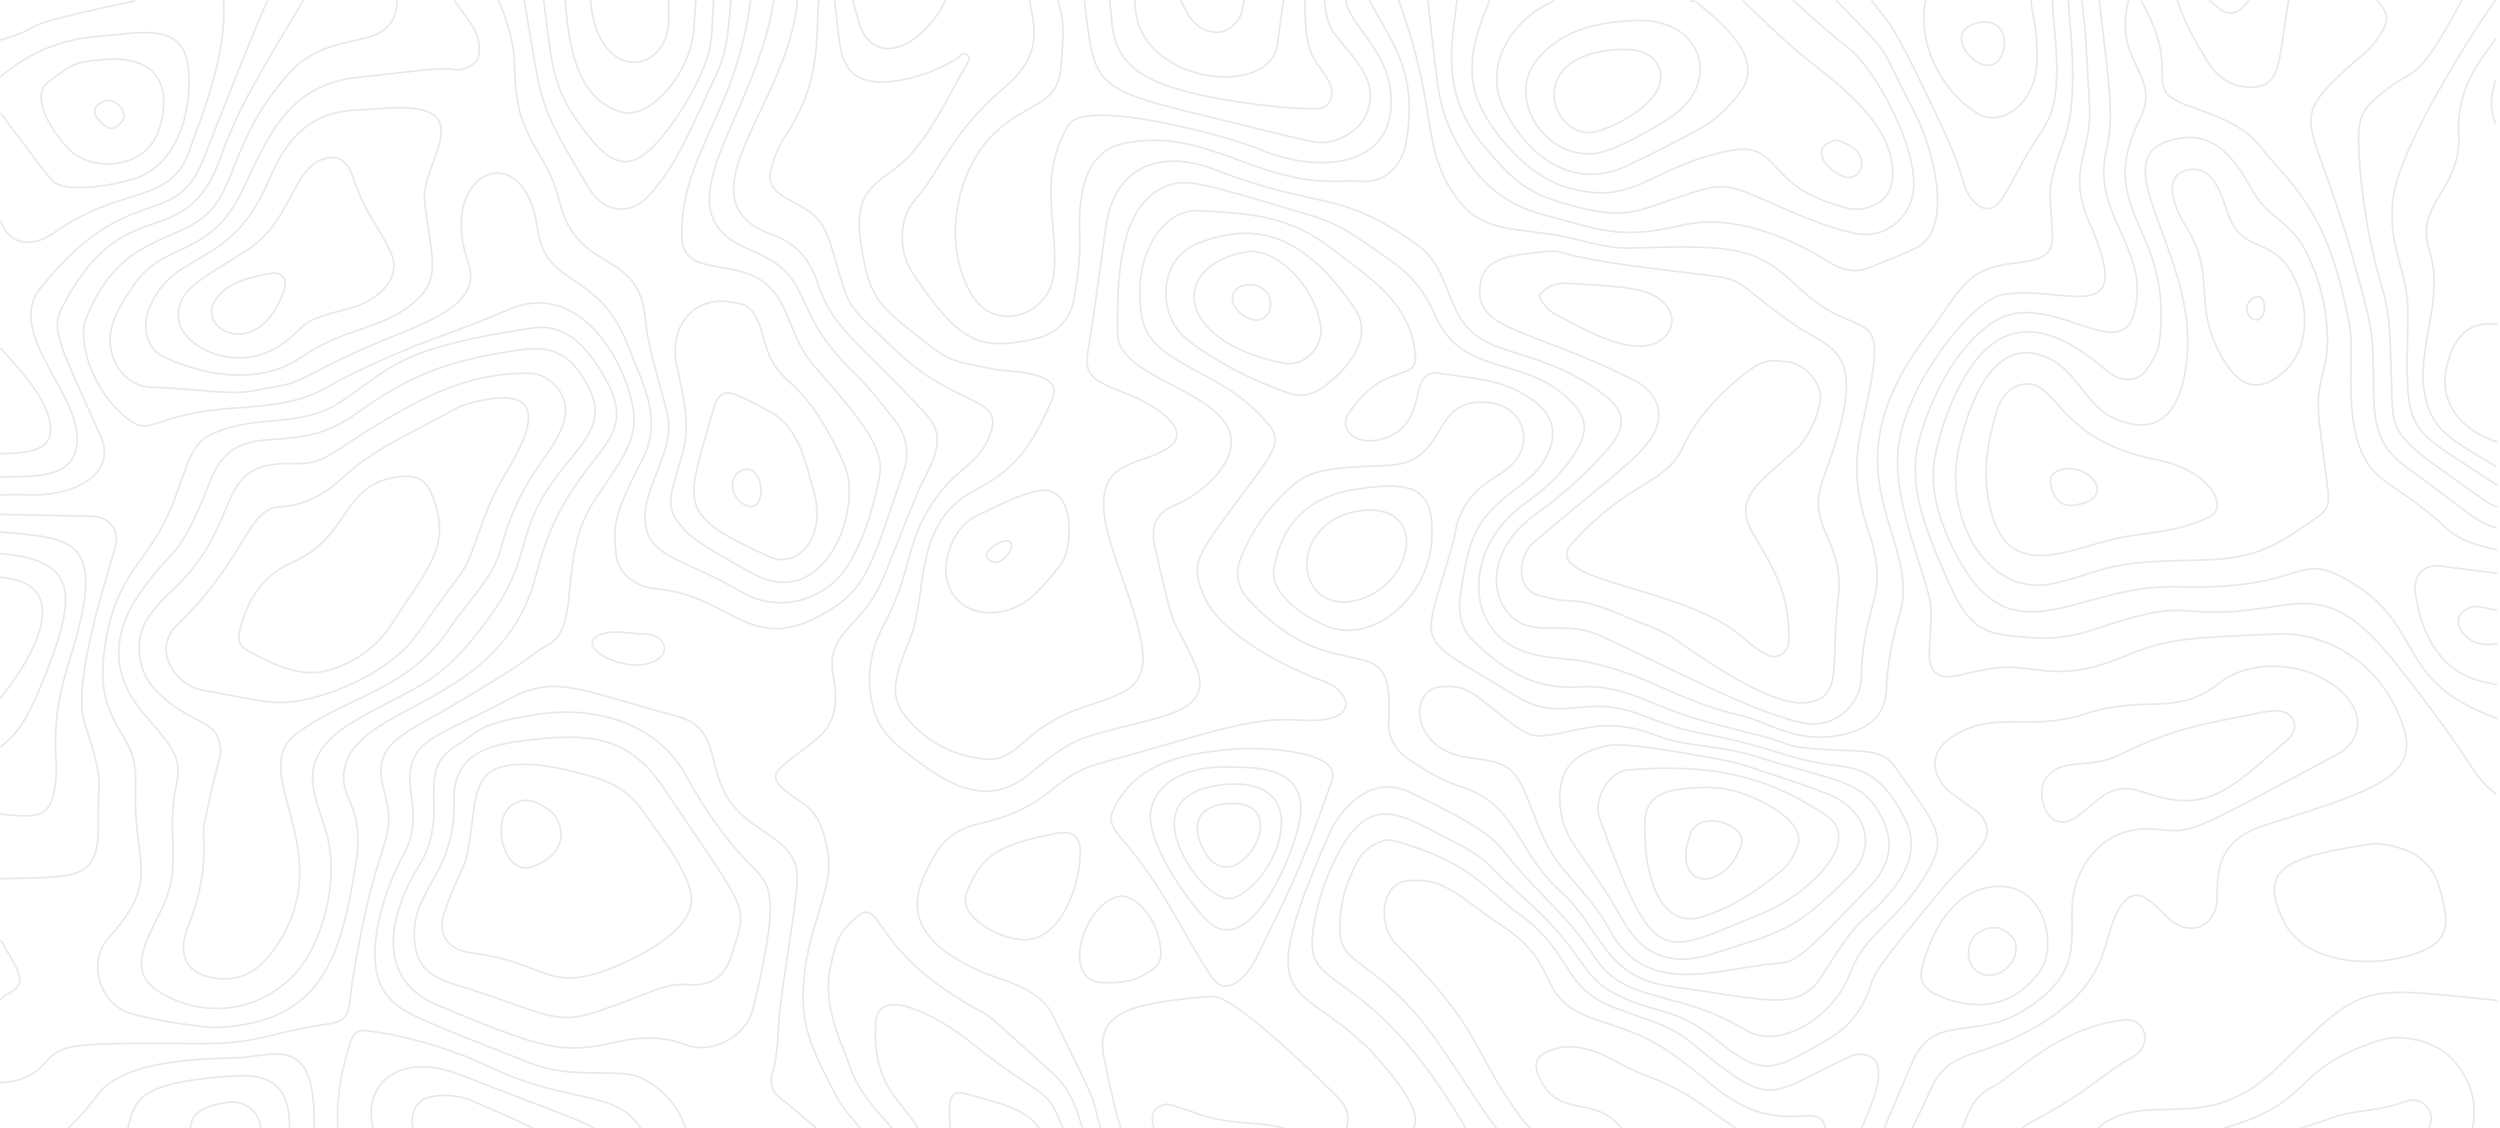 <svg width="1440" height="650" viewBox="0 0 1440 650" fill="none" xmlns="http://www.w3.org/2000/svg">
<g clip-path="url(#clip0_1367_68254)">
<path d="M480.64 6.10352e-05C483.73 25.337 483.505 30.634 488.055 38.321C498.166 55.441 534.116 44.599 550.967 33.88C553.214 32.46 554.484 28.943 557.708 32.178C558.775 33.249 557.775 35.458 557.079 36.687C546.844 53.953 538.767 72.606 525.499 87.912C509.557 106.317 490.515 103.872 495.941 140.479C499.941 167.45 504.468 174.585 522.78 189.056C547.091 208.273 543.654 206.999 572.841 212.725C581.222 214.359 613.655 213.379 605.982 230.228C595.725 252.77 588.411 268.493 562.089 282.074C525.139 301.065 534.498 341.933 524.555 366.876C515.455 389.699 511.535 400.113 521.859 412.984C533.633 427.648 549.552 435.639 568.347 437.307C577.739 438.129 584.412 432.257 590.816 426.577C612.161 407.484 626.867 408.206 645.359 399.459C666.895 389.259 658.84 368.341 642.19 320.496C620.609 258.642 658.345 271.558 675.096 256.095C685.634 246.38 663.862 232.686 650.47 227.411C628.26 218.71 624.317 216.275 626.777 201.488C632.147 169.186 636.394 131.417 638.303 123.72C645.887 92.826 672.894 87.146 699.924 97.729C760.365 121.398 769.667 108.042 815.728 140.558C830.939 151.31 832.153 166.627 839.972 181.133C854.576 208.183 885.347 197.622 924.758 228.042C937.115 237.555 935.632 247.202 927.589 256.771C915.099 271.562 900.78 284.694 884.977 295.847C861.261 312.64 857.183 336.174 866.766 350.522C879.64 369.84 899.862 356.157 920.803 365.726C960.539 383.759 1010.79 411.282 1039.97 416.659C1055.69 419.544 1071.6 407.045 1072.04 390.533C1073.16 346.442 1087.87 344.413 1077.75 310.939C1072.07 292.195 1065.64 275.932 1072.35 246.008C1090.24 166.436 1074.6 202.547 1035.63 165.23C1011.28 141.877 998.343 141.065 938.8 142.869C923.072 143.342 908.535 137.042 893.268 134.889C868.945 131.508 852.509 131.992 839.871 115.142C817.503 85.32 829.681 66.565 805.572 6.10352e-05" stroke="#E9E9E9" stroke-linecap="round" stroke-linejoin="round"/>
<path d="M471.652 0C469.63 22.282 473.506 46.763 452.161 78.569C448.15 84.531 445.622 91.789 443.769 98.856C442.207 104.796 445.633 109.665 450.857 112.9C465.552 122.006 472.888 121.398 479.494 143.951C489.987 179.758 485.617 172.511 514.938 200.936C549.383 234.331 576.873 228.234 571.11 247.777C564.875 269.068 550.012 267.445 534.037 294.619C522.196 314.726 524.431 331.17 508.737 360.643C500.798 375.094 498.752 392.07 503.03 408.003C505.85 419.195 513.332 426.645 521.758 433.272C546.159 452.432 568.796 466.171 593.658 445.264C618.238 424.605 622.597 425.112 649.268 418.113C673.006 411.891 699.497 408.149 688.588 383.173C674.073 350.06 678.208 372.612 665.108 314.286C662.378 302.114 667.052 294.923 676.343 291.17C689.891 285.681 707.158 271.277 709.012 257.357C713.214 225.799 643.909 219.679 643.752 192.449C643.583 163.889 643.426 119.628 670.714 107.693C683.51 102.057 692.172 105.382 757.309 124.779C773.891 129.716 787.17 140.637 801.123 150.195C812.235 157.733 820.945 168.326 826.209 180.705C841.263 216.354 874.966 205.23 900.727 227.366C914.489 239.189 916.062 247.202 906.265 262.407C898.974 273.677 889.032 282.333 878.179 290.122C850.97 309.688 847.554 339.285 855.576 355.582C868.507 381.854 897.795 377.752 913.523 381.111C953.023 389.552 960.628 401.984 1004.59 412.669C1020.32 416.501 1037.17 430.206 1065.36 422.148C1078.27 418.451 1086.16 410.415 1086.6 396.709C1087.07 381.753 1090.18 367.495 1094.37 353.193C1107.24 309.237 1048.89 273.869 1109.72 193.52C1129.17 167.845 1131.42 155.097 1158.66 151.761C1171.35 150.206 1182.57 149.169 1182.25 136.557C1181.53 110.431 1177.25 112.776 1188.85 80.62C1197.11 57.752 1193.18 25.066 1191.29 -0.011" stroke="#E9E9E9" stroke-linecap="round" stroke-linejoin="round"/>
<path d="M1190.09 811.497C1185.96 782.08 1175.64 786.972 1154.7 777.008C1144.59 772.207 1140.95 760.102 1122.53 747.896C1108.71 738.733 1100.52 729.739 1083.93 698.023C1071.65 674.534 1082.09 658.214 1101.27 612.297C1113.44 583.162 1137.57 599.245 1164.87 582.508C1196.78 562.954 1193.36 546.385 1193.44 524.824C1193.53 498.518 1212.35 474.895 1241.23 477.577C1263.95 479.685 1257.82 481.68 1346.33 434.455C1360.08 427.129 1364.74 408.848 1342.96 393.88C1322.18 379.657 1293.69 381.235 1278.42 393.373C1253.26 413.356 1236.72 399.741 1201.26 411.147C1167.11 422.125 1147.94 407.935 1123.15 425.394C1109.24 435.199 1114.05 449.423 1124.27 457.031C1136.4 466.047 1140.36 468.087 1142.24 471.187C1150.56 485.196 1135.75 491.283 1118.21 512.415C1077.12 562.007 1079.79 561.049 1077.15 568.769C1072.73 581.764 1064.79 591.807 1052.93 598.671C1020.88 617.155 1015.58 620.964 988.299 598.671C967.111 581.325 955.068 583.545 936.621 575.475C906.659 562.379 918.556 552.584 874.775 514.613C859.205 501.088 858.295 495.453 839.331 485.861C809.257 470.691 791.607 455.768 772.633 488.251C764.184 503.013 758.642 519.268 756.309 536.129C750.636 574.641 788.349 550.781 846.622 654.044C867.821 691.576 900.435 677.082 906.659 711.627C910.692 733.999 908.692 734.574 905.636 766.335C905.12 771.689 914.736 778.135 922.488 779.488C942.654 783.027 953.719 771.598 977.604 783.861C1014.28 802.604 1025.08 797.938 1036.64 810.911" stroke="#E9E9E9" stroke-linecap="round" stroke-linejoin="round"/>
<path d="M261.963 0.564C271.512 14.506 277.388 19.059 275.703 32.122C275.13 36.63 267.592 41.477 260.312 39.91C253.728 38.501 227.856 42.367 206.308 44.565C164.561 48.837 153.428 81.15 139.452 110.059C119.983 150.33 93.672 137.414 75.416 166.549C69.395 176.163 62.62 185.777 63.53 198.107C64.35 209.287 72.439 222.97 88.246 223.151C103.806 223.331 119.343 225.856 134.914 226.07C143.508 226.194 152.158 223.815 160.753 222.362C175.29 219.961 180.154 212.996 219.801 196.439C245.123 185.878 278.309 175.43 269.726 151.277C250.965 98.518 302.182 77.047 309.552 131.508C314.293 166.627 344.907 154.624 362.017 199.764C370.622 222.463 382.003 241.466 369.971 264.717C352.67 298.079 353.209 303.399 354.961 319.944C356.085 330.46 366.353 338.214 377.745 339.161C423.233 342.937 432.602 381.246 480.55 349.767C500.323 336.794 503.727 319.978 520.511 271.435C524.196 260.772 522.14 250.82 515.388 242.131C508.277 232.99 501.143 223.692 492.841 215.689C451.914 176.241 471.788 160.136 431.748 143.782C376.97 121.409 435.119 69.394 445.769 -0.034" stroke="#E9E9E9" stroke-linecap="round" stroke-linejoin="round"/>
<path d="M1199.08 6.10352e-05C1202.13 28.357 1200.2 4.148 1203.57 60.941C1205.19 88.104 1190.09 97.752 1203.46 128.149C1231.69 192.111 1188.32 163.088 1152.9 169.851C1135.93 173.063 1096.07 222.756 1093.18 260.152C1090.94 289.265 1106.98 324.971 1111.61 345.438C1113.72 354.782 1110.48 373.12 1111.46 379.781C1114.37 399.967 1135.74 382.846 1159.65 384.379C1177.5 385.506 1191.46 391.716 1224.2 377.853C1248.82 367.417 1261.63 367.36 1312.56 365.185C1336.51 364.159 1370.98 378.766 1384.2 418.282C1393.92 447.191 1367.81 455.408 1304.71 475.255C1268.57 486.628 1280.21 514.354 1275.81 524.745C1271.17 535.689 1260.08 537.527 1250.78 530.381C1241.91 523.618 1230.99 504.706 1220.01 524.362C1210.65 541.088 1215.94 563.81 1178.22 588.02C1141.52 611.609 1123.59 602.221 1112.4 626.938C1095.95 663.297 1085.89 672.201 1099.62 697.425C1127.17 748.031 1141.11 714.185 1156.83 739.826C1165.81 754.478 1159.07 759.527 1192.78 765.749C1196.88 766.504 1201.49 771.7 1201.34 776.456C1200.94 788.11 1201.21 799.775 1201.21 811.395" stroke="#E9E9E9" stroke-linecap="round" stroke-linejoin="round"/>
<path d="M228.799 6.10352e-05C227.373 32.978 191.636 13.841 166.392 42.322C130.701 82.604 137.183 112.201 114.018 127.383C94.088 140.513 66.474 139.78 49.184 184.638C45.173 195.052 51.802 224.086 73.125 240.913C87.729 252.387 86.404 238.208 135.464 235.03C179.705 232.167 180.615 226.216 202.399 215.622C246.089 194.365 254.481 194.872 293.397 178.146C329.426 162.649 355.883 199.155 363.69 230.251C369.128 251.947 359.601 262.294 342.345 288.363C320.562 321.285 335.515 360.97 315.506 371.587C302.856 378.293 314.091 375.261 256.908 408.577C231.203 423.556 214.127 429.034 220.902 454.292C229.889 487.687 217.396 474.681 202.927 565.456C200.68 579.95 203.174 587.997 188.861 589.868C158.068 593.971 148.912 601.274 116.882 601.139C40.646 600.812 36.163 600.406 25.277 612.883C18.537 620.604 9.718 623.185 -0.045 623.59" stroke="#E9E9E9" stroke-linecap="round" stroke-linejoin="round"/>
<path d="M450.285 811.497C458.351 730.719 480.618 743.523 492.122 692.477C495.413 677.825 492.122 666.949 480.168 657.887C469.462 649.772 459.677 640.418 449.072 632.156C443.904 628.132 443.454 622.745 444.904 618.011C448.544 605.918 447.937 593.52 449.285 581.268C451.363 562.356 457.913 525.805 459.16 508.448C460.609 488.16 445.398 484.069 430.085 471.728C402.247 449.288 419.885 420.412 389.642 412.455C333.549 397.712 320.652 387.896 292.88 402.841C255.133 423.128 238.09 424.943 236.248 445.264C234.944 459.578 243.123 473.103 232.237 492.669C220.654 513.486 207.959 554.264 222.564 572.86C230.9 583.489 239.416 586.216 303.631 611.688C325.224 620.254 341.705 617.008 360.387 618.563C376.048 619.86 397.461 639.369 396.405 661.956C395.933 672.19 397.337 682.469 393.102 692.466C385.654 710.049 373.037 721.409 354.737 726.143C350.535 727.27 251.066 716.394 250.201 811.497" stroke="#E9E9E9" stroke-linecap="round" stroke-linejoin="round"/>
<path d="M1177.72 811.497C1170.84 789.598 1142.31 801.173 1128.29 777.594C1113.69 753.058 1099.82 764.216 1088.15 735.374C1075.41 703.929 1056.69 687.462 1072.5 649.513C1078.7 634.613 1084.13 621.956 1081.34 612.917C1079.8 607.935 1071.56 605.715 1065.85 608.409C1016.83 631.435 1021.64 639.696 974.75 601.004C960.966 589.631 950.417 588.471 929.229 580.096C898.75 568.048 906.479 548.955 874.809 526.346C856.059 513.046 848.903 497.042 802.134 484.002C797.944 482.875 786.698 486.639 781.542 496.647C774.722 509.868 770.7 523.923 772.015 538.913C773.588 556.777 796 554.14 828.625 601.026C860.98 647.541 866.08 664.751 896.683 674.365C930.026 684.847 924.218 715.256 929.431 743.748C933.15 764.036 947.406 755.312 980.525 772.985C1004.29 785.676 1017.9 786.972 1035 783.951C1056.94 780.085 1057.31 792.968 1063.09 811.497" stroke="#E9E9E9" stroke-linecap="round" stroke-linejoin="round"/>
<path d="M459.283 6.10352e-05C454.79 60.017 388.866 115.233 445.263 135.351C458.744 140.152 466.844 150.003 470.99 163.122C479.584 190.33 497.514 199.189 533.992 239.324C547.417 254.111 534.149 270.217 528.487 283.877C507.445 334.596 508.479 339.724 494.155 355.548C482.55 368.363 477.067 373.717 480.123 390.488C482.853 405.512 481.247 417.064 469.372 426.554C451.622 440.891 441.174 444.824 449.802 453.086C462.71 465.405 470.619 462.102 476.169 487.022C482.179 513.982 463.092 531.7 462.586 574.495C462.362 593.768 470.046 609.615 483.01 633.689C486.864 640.835 499.48 653.65 504.749 660.885C516.938 677.656 495.234 718.096 484.067 735.351C462.238 769.085 461.53 773.593 461.53 811.508" stroke="#E9E9E9" stroke-linecap="round" stroke-linejoin="round"/>
<path d="M287.263 6.10352e-05C301.362 36.393 293.397 35.097 298.733 61.471C302.89 82.04 316.607 92.635 321.988 115.154C332.47 159.02 367.948 142.125 371.756 183.906C373.588 204.046 382.744 228.222 384.833 240.958C387.676 258.236 373.79 277.183 371.88 292.872C368.397 321.59 392.315 320.158 427.142 340.975C448.364 353.655 475.731 346.002 488.482 325.546C497.874 310.488 502.57 293.503 506.277 276.427C510.052 259.082 499.289 245.467 468.765 210.516C449.588 188.549 457.407 162.164 421.581 155.142C407.257 152.336 392.832 152.46 392.675 135.982C392.27 88.183 424.457 64.841 432.298 6.10352e-05" stroke="#E9E9E9" stroke-linecap="round" stroke-linejoin="round"/>
<path d="M1209.2 6.10352e-05C1214.82 50.38 1218.01 65.9 1213.14 86.909C1204.43 124.576 1239.35 143.477 1229.22 180.524C1220.91 210.955 1179.6 165.421 1148.58 185.247C1126.72 199.234 1111.97 229.09 1105.28 253.999C1098.73 278.366 1108.97 303.985 1117.64 324.486C1130 353.632 1135.42 363.855 1158.08 366.256C1179.06 368.51 1189.9 368.194 1209.19 361.623C1253.95 346.374 1255.34 353.227 1278.94 352.607C1324.29 351.39 1339.69 331.429 1379.52 381.561C1429.99 445.05 1420.72 443.551 1437.47 457.143" stroke="#E9E9E9" stroke-linecap="round" stroke-linejoin="round"/>
<path d="M1226.06 6.10352e-05C1216.57 36.81 1245.77 42.04 1232.42 68.932C1205.74 122.728 1252.54 130.55 1243.73 197.476C1243.04 202.784 1239.68 208.002 1236.63 212.68C1231.35 220.784 1221.28 219.69 1214.77 214.506C1201.95 204.362 1164.36 169.423 1135.54 211.046C1125.09 226.137 1119 243.212 1115.02 260.772C1110.96 278.738 1115.79 296.208 1123.37 312.55C1156.93 384.965 1193.81 336.219 1254.17 337.989C1331.58 340.243 1321.06 315.447 1354.16 335.284C1397.41 361.206 1378.82 392.438 1437.97 413.649" stroke="#E9E9E9" stroke-linecap="round" stroke-linejoin="round"/>
<path d="M230.484 810.933C247.853 758.141 250.998 747.817 278.792 732.5C305.889 717.589 335.739 713.993 348.445 710.443C371.296 704.086 383.362 686.121 372.655 657.47C360.713 625.484 331.751 638.085 283.263 615.115C261.898 604.922 239.169 597.898 215.79 594.264C205.038 592.596 203.679 593.734 200.533 604.407C180.435 672.562 215.722 695.442 221.362 703.23C227.912 712.246 226.047 721.996 216.936 729.152C193.579 747.569 168.19 723.303 123.511 741.336C107.052 747.986 89.92 753.013 72.956 758.389C49.88 765.737 25.951 726.617 0.562 709.913" stroke="#E9E9E9" stroke-linecap="round" stroke-linejoin="round"/>
<path d="M820.188 811.497C812.728 804.013 820.862 809.096 772.947 775.43C731.998 746.622 709.147 746.487 674.085 735.858C654.032 729.795 651.335 719.403 630.271 668.73C620.474 645.162 621.396 631.795 605.488 617.391C554.765 571.474 576.526 590.894 549.316 573.334C496.346 539.172 509.322 511.761 488.572 532.759C482.213 539.183 480.404 547.614 478.517 555.909C474.495 573.469 479.775 589.631 486.314 605.568C490.302 615.272 490.65 624.728 510.625 646.075C520.938 657.109 523.477 669.068 519.073 683.483C500.963 742.643 461.935 760.316 470.507 802.525C471.091 805.422 470.597 808.533 470.597 811.542" stroke="#E9E9E9" stroke-linecap="round" stroke-linejoin="round"/>
<path d="M593.074 6.10352e-05C594.613 12.499 602.488 30.037 579.492 49.592C546.811 77.329 543.103 96.568 527.139 115.03C516.837 126.943 517.961 145.698 525.769 157.385C552.215 196.946 563.505 202.469 595.871 195.233C608.589 192.415 616.621 184.3 618.767 171.564C620.688 160.226 622.407 148.583 621.924 137.177C620.901 113.181 624.171 87.236 647.628 82.513C694.374 73.114 722.191 105.596 770.161 104.446C774.652 104.215 779.152 104.215 783.643 104.446C799.371 105.709 807.875 93.604 809.852 82.344C817.076 41.375 801.898 25.168 788.709 6.10352e-05" stroke="#E9E9E9" stroke-linecap="round" stroke-linejoin="round"/>
<path d="M609.375 0.564C610.768 6.706 614.048 10.211 610.936 40.011C608.42 64.244 585.985 58.146 565.976 84.531C551.45 103.691 542.991 139.42 558.775 168.149C572.447 193.035 602.825 181.573 606.611 160.259C611.206 134.404 596.118 103.286 615.689 71.739C625.328 56.196 708.428 78.648 725.145 85.85C754.95 98.732 797.247 98.428 801.011 63.759C804.46 31.468 777.194 15.881 775.172 6.10352e-05" stroke="#E9E9E9" stroke-linecap="round" stroke-linejoin="round"/>
<path d="M792.079 811.497C768.712 771.632 728.223 755.785 683.106 747.558C663.738 744.03 647.246 738.462 639.899 720.598C591.523 602.796 623.047 651.733 559.337 600.53C541.991 586.588 506.075 566.335 504.479 588.606C500.514 643.934 543.676 636.845 530.116 680.553C509.894 745.811 469.271 758.885 478.977 804.734C479.317 806.974 479.516 809.232 479.573 811.497" stroke="#E9E9E9" stroke-linecap="round" stroke-linejoin="round"/>
<path d="M1437.44 716.687C1420.04 702.959 1407.02 696.219 1415.55 672.731C1418.92 663.432 1435.98 638.287 1414.43 612.274C1406.57 602.762 1396.06 599.031 1384.55 597.791C1376.15 596.89 1368.09 599.82 1360.44 602.863C1322.24 618.011 1330.72 632.167 1291.84 646.278C1253.49 660.209 1236.19 654.427 1225.36 668.11C1216.14 679.764 1224.59 704.684 1227.1 719.561C1232.53 751.784 1259.86 730.077 1305.3 753.982C1330.01 767.011 1333.64 771.519 1355.85 768.927C1365.49 767.8 1374.42 769.107 1382.2 773.909C1399.53 784.605 1419.53 787.715 1437.97 795.177" stroke="#E9E9E9" stroke-linecap="round" stroke-linejoin="round"/>
<path d="M822.435 6.10352e-05C827.794 46.357 827.872 57.571 834.793 73.339C854.633 118.219 882.584 121.804 898.829 126.312C923.623 133.277 936.452 137.436 969.055 129.693C996.5 123.122 1029.16 135.554 1052.9 150.612C1060.24 155.278 1068.28 157.78 1077.02 154.094C1086 150.296 1095.24 147.028 1103.98 142.666C1125.32 131.936 1113.93 86.154 1102.86 64.897C1080.04 21.178 1092.16 35.83 1057.92 0.541" stroke="#E9E9E9" stroke-linecap="round" stroke-linejoin="round"/>
<path d="M1437.44 738.135C1413.78 723.292 1388.89 718.795 1386.88 680C1386.36 669.609 1396.71 656.895 1399.68 648.386C1402.99 638.873 1394.16 631.322 1386.2 634.23C1370.25 640.091 1360.36 639.076 1348 642.367C1338.05 645.005 1362.61 638.738 1260.82 669.879C1250.78 672.956 1242.22 678.445 1240.78 689.626C1238.9 704.131 1243.89 719.944 1261.92 725.23C1323.32 743.207 1326.07 763.551 1363.09 750.973C1396.43 739.612 1390.64 776.23 1437.9 770.302" stroke="#E9E9E9" stroke-linecap="round" stroke-linejoin="round"/>
<path d="M777.419 811.497C762.949 777.222 723.965 763.449 687.544 757.814C658.885 753.385 641.37 750.804 630.248 727.383C604.117 672.269 606.274 673.689 604.409 664.199C599.432 639.617 581.3 636.98 555.461 629.823C546.721 627.411 546.474 635.672 547.058 645.016C549.125 681.082 520.814 725.23 497.626 760.203C486.246 777.38 488.021 778.8 488.639 803.032C488.706 805.681 489.684 808.296 490.245 810.922" stroke="#E9E9E9" stroke-linecap="round" stroke-linejoin="round"/>
<path d="M839.297 0C835.86 27.625 829.804 54.765 855.599 85.219C874.787 107.85 882.797 113.046 912.388 120.158C937.227 126.132 945.238 120.868 967.437 113.396C992.355 105.055 993.163 104.807 1022.49 117.904C1037.09 124.441 1051.81 130.617 1067.42 134.258C1085.58 138.473 1102.1 125.241 1102.34 106.577C1102.64 83.382 1084.23 48.431 1070.09 32.798C1063.29 25.292 1066.91 31.254 1032.57 -0.079" stroke="#E9E9E9" stroke-linecap="round" stroke-linejoin="round"/>
<path d="M857.857 0.564C853.363 12.263 841.623 36.191 852.105 59.87C859.553 76.641 879.842 101.37 902.244 107.862C941.957 119.358 947.866 97.222 995.051 87.044C1024.88 80.62 1016.4 104.345 1054.04 116.844C1060.63 119.031 1067.52 121.747 1074.26 120C1087.9 116.439 1091.99 107.456 1089.5 92.544C1085.24 67.512 1057.06 47.044 1040.18 33.621C1027.42 23.477 1016 11.665 1004.02 0.564" stroke="#E9E9E9" stroke-linecap="round" stroke-linejoin="round"/>
<path d="M1438 576.174C1358.1 568.284 1362.54 564.993 1311.53 615.126C1264.86 661.009 1227.88 617.56 1198.07 661.494C1185.71 679.674 1213.99 703.782 1207.14 736.49C1205.9 742.441 1206.56 748.888 1207.03 755.053C1207.35 759.133 1211.81 763.066 1216.46 763.607C1259.28 768.645 1253.26 769.434 1260.27 810.945" stroke="#E9E9E9" stroke-linecap="round" stroke-linejoin="round"/>
<path d="M1233.38 0.564C1258.67 45.038 1230.71 50.257 1262.04 61.539C1276.64 66.779 1291.71 71.75 1301.79 84.227C1321.83 109.022 1341.11 121.105 1353.47 187.918C1355.94 201.127 1350.7 235.109 1359.09 257.357C1367.48 279.606 1379.31 276.709 1409.44 304.537C1417.23 311.716 1427.66 314.399 1437.95 316.551" stroke="#E9E9E9" stroke-linecap="round" stroke-linejoin="round"/>
<path d="M174.829 6.10352e-05C151.428 39.56 137.273 61.505 127.454 89.671C106.727 149.146 71.473 106.408 35.456 177.786C29.311 189.969 33.973 197.645 57.924 251.113C67.878 273.339 41.96 286.053 16.852 285.027C11.234 284.802 5.617 285.027 0 285.027" stroke="#E9E9E9" stroke-linecap="round" stroke-linejoin="round"/>
<path d="M154.035 0.564C149.743 8.318 117.557 90.73 117.512 90.865C100.66 134.483 74.562 101.787 23.221 166.053C1.573 193.103 51.993 231.423 43.612 259.521C38.612 276.303 18.615 273.982 0 274.827" stroke="#E9E9E9" stroke-linecap="round" stroke-linejoin="round"/>
<path d="M1369.47 0.564C1377.22 9.366 1376.11 13.209 1367.64 24.717C1364.27 29.338 1359.17 32.73 1354.85 36.675C1316.53 71.727 1330.87 63.725 1353.73 143.353C1365.22 183.455 1366.2 190.691 1366.64 199.775C1368.31 235.086 1362.98 252.748 1386.93 269.789C1419.93 293.289 1424.62 300.22 1438.11 304.165" stroke="#E9E9E9" stroke-linecap="round" stroke-linejoin="round"/>
<path d="M1417.78 0.564C1388.43 55.227 1393.06 33.812 1366.1 58.732C1356.38 67.749 1358.75 79.651 1358.88 90.854C1358.88 90.978 1360.91 127.732 1371.04 161.984C1377.55 183.996 1376.33 188.752 1377.87 232.505C1378.64 253.987 1388.56 257.662 1433.56 289.986C1434.98 290.754 1436.49 291.337 1438.06 291.722" stroke="#E9E9E9" stroke-linecap="round" stroke-linejoin="round"/>
<path d="M1.17151e-05 506.194C42.859 504.605 57.295 508.707 56.633 474.038C56.161 448.375 60.497 451.497 48.881 417.042C40.331 391.637 65.171 322.886 66.856 312.629C68.193 304.559 62.194 297.662 53.374 297.425C35.568 296.952 17.773 296.647 -0.034 296.298" stroke="#E9E9E9" stroke-linecap="round" stroke-linejoin="round"/>
<path d="M1437.44 6.10352e-05C1422.35 20.896 1381.83 85.872 1378.46 113.993C1374.85 143.218 1387.44 155.368 1386.96 181.708C1385.63 253.548 1384.1 243.235 1438.06 279.335" stroke="#E9E9E9" stroke-linecap="round" stroke-linejoin="round"/>
<path d="M0.562 65.461C24.715 97.605 26.513 100.197 30.49 104.266C37.837 111.795 67.002 106.374 77.674 102.857C102.39 94.663 111.153 63.612 108.344 38.4C105.401 12.296 80.415 19.16 57.295 20.862C36.379 22.188 16.462 30.314 0.562 44.012" stroke="#E9E9E9" stroke-linecap="round" stroke-linejoin="round"/>
<path d="M894.953 0.564C871.36 10.707 853.599 37.757 866.283 62.643C881.112 91.778 906.906 109.191 936.486 95.79C950.832 89.287 964.797 81.894 978.671 74.376C988.423 69.112 996.343 61.403 1002.83 52.42C1015.87 34.387 994.411 14.945 976.986 1.161C976.2 0.541 974.739 0.733 973.616 0.541" stroke="#E9E9E9" stroke-linecap="round" stroke-linejoin="round"/>
<path d="M624.552 6.10352e-05C631.372 56.917 628.507 50.234 727.987 75.007C737.862 77.464 747.771 79.966 757.781 81.77C769.015 83.742 783.62 75.582 787.428 64.864C793.978 46.718 782.305 36.923 769.004 19.78C764.51 13.976 763.589 7.033 762.825 0.034" stroke="#E9E9E9" stroke-linecap="round" stroke-linejoin="round"/>
<path d="M301.879 6.10352e-05C312.641 60.49 307.754 56.523 339.581 108.887C347.974 122.694 363.297 124.587 374.24 112.167C390.451 93.773 396.427 77.228 412.616 42.885C419.244 28.865 419.57 15.7 421.053 0.056" stroke="#E9E9E9" stroke-linecap="round" stroke-linejoin="round"/>
<path d="M1437.44 22.542C1428.78 34.613 1414.97 49.952 1416.22 77.273C1417.74 110.364 1390.38 116.405 1399.48 144.897C1408.58 173.39 1390.24 202.378 1397.45 230.781C1402.24 249.648 1415.92 255.374 1437.44 268.572" stroke="#E9E9E9" stroke-linecap="round" stroke-linejoin="round"/>
<path d="M1078.22 0.564C1088.79 14.72 1088.06 9.152 1110.8 56.467C1130.83 98.169 1128.29 97.988 1132.3 108.887C1134.04 113.621 1144 128.566 1153.46 113.914C1159.27 104.897 1163.73 94.968 1169.43 85.838C1174.13 78.309 1179.7 71.31 1182.19 62.621C1187.9 42.761 1182.19 11.124 1182.19 6.10352e-05" stroke="#E9E9E9" stroke-linecap="round" stroke-linejoin="round"/>
<path d="M0 468.955C20.065 470.702 29.086 472.674 31.861 452.049C34.343 433.644 26.794 422.305 40.365 379.228C62.34 309.406 42.365 310.127 0 306.43" stroke="#E9E9E9" stroke-linecap="round" stroke-linejoin="round"/>
<path d="M639.168 6.10352e-05C641.224 16.467 638.865 33.576 663.334 45.726C687.802 57.876 746.85 63.567 759.444 62.497C766.375 61.922 769.218 54.415 765.623 47.416C758.174 32.9 751.58 36.123 751.58 6.10352e-05" stroke="#E9E9E9" stroke-linecap="round" stroke-linejoin="round"/>
<path d="M128.735 6.10352e-05C130.903 29.924 118.028 61.989 109.086 86.909C97.773 118.467 71.158 105.844 30.849 134.246C19.828 142.001 5.83 142.316 0.517 127.574" stroke="#E9E9E9" stroke-linecap="round" stroke-linejoin="round"/>
<path d="M313.124 6.10352e-05C318.033 36.382 317.393 48.904 333.964 71.637C346.692 89.107 357.893 101.268 374.318 86.289C386.732 74.928 406.156 44.666 409.144 25.968C410.481 17.436 410.425 8.69 410.987 0.045" stroke="#E9E9E9" stroke-linecap="round" stroke-linejoin="round"/>
<path d="M1109.14 6.10352e-05C1103.9 25.923 1119.04 53.142 1139.03 65.303C1153.31 74.004 1172.79 58.89 1173.26 35.548C1173.72 13.007 1169.89 6.898 1169.89 6.10352e-05" stroke="#E9E9E9" stroke-linecap="round" stroke-linejoin="round"/>
<path d="M325.493 6.10352e-05C327.504 24.559 331.313 56.985 358.174 64.615C373.902 69.124 398.483 42.389 399.741 15.238C399.966 10.155 400.471 5.094 400.865 6.10352e-05" stroke="#E9E9E9" stroke-linecap="round" stroke-linejoin="round"/>
<path d="M0.562 430.015C4.134 426.633 11.908 423.252 22.884 396.653C44.735 343.759 46.634 322.739 0 318.839" stroke="#E9E9E9" stroke-linecap="round" stroke-linejoin="round"/>
<path d="M653.841 6.10352e-05C652.11 48.284 732.335 58.056 735.964 24.796C736.874 16.5 738.211 8.239 739.334 6.10352e-05" stroke="#E9E9E9" stroke-linecap="round" stroke-linejoin="round"/>
<path d="M1438 330.133C1427.51 328.814 1416.99 327.631 1406.54 326.143C1396.1 324.655 1389.76 331.147 1391.32 341.99C1395.05 367.912 1407.58 388.978 1433.52 393.351C1435.05 393.61 1436.53 394.083 1438.01 394.478" stroke="#E9E9E9" stroke-linecap="round" stroke-linejoin="round"/>
<path d="M1254.17 6.10352e-05C1257.99 12.838 1264.71 24.266 1271.66 35.514C1277.38 44.768 1285.53 50.414 1296.9 50.234C1314.14 49.941 1312.32 35.762 1318.24 6.10352e-05" stroke="#E9E9E9" stroke-linecap="round" stroke-linejoin="round"/>
<path d="M1438 186.791C1419.36 184.345 1412.16 198.242 1409.22 211.587C1404.6 232.156 1417.64 247.653 1438 254.494" stroke="#E9E9E9" stroke-linecap="round" stroke-linejoin="round"/>
<path d="M340.109 6.10352e-05C343.996 50.279 387.833 42.671 385.114 7.89C384.901 5.275 385.114 2.626 385.114 6.10352e-05" stroke="#E9E9E9" stroke-linecap="round" stroke-linejoin="round"/>
<path d="M0 402.367C21.064 376.523 39.185 339.848 6.741 333.525C4.494 333.086 2.247 332.759 0 332.398" stroke="#E9E9E9" stroke-linecap="round" stroke-linejoin="round"/>
<path d="M0.562 200.902C5.909 207.011 23.109 224.063 27.794 239.369C33.759 258.89 19.155 261.28 0 261.28" stroke="#E9E9E9" stroke-linecap="round" stroke-linejoin="round"/>
<path d="M77.573 0.564C-2.865 17.56 32.288 13.874 0.056 23.105" stroke="#E9E9E9" stroke-linecap="round" stroke-linejoin="round"/>
<path d="M491.324 0.564C492.672 5.421 495.537 17.323 498.199 20.783C511.995 38.704 535.553 19.656 544.732 6.10352e-05" stroke="#E9E9E9" stroke-linecap="round" stroke-linejoin="round"/>
<path d="M1438 351.57C1427.82 349.383 1424.63 347.636 1418.9 352.145C1410.84 358.479 1420.8 374.303 1438 370.764" stroke="#E9E9E9" stroke-linecap="round" stroke-linejoin="round"/>
<path d="M680.208 0.564C682.454 4.306 686.847 18.721 701.553 18.597C708.058 18.529 714.922 11.665 715.63 5.072C715.911 3.362 716.286 1.669 716.753 6.10352e-05" stroke="#E9E9E9" stroke-linecap="round" stroke-linejoin="round"/>
<path d="M0.562 541.753C11.335 560.688 17.29 566.808 2.808 573.401C1.91 573.807 1.292 574.855 0.562 575.655" stroke="#E9E9E9" stroke-linecap="round" stroke-linejoin="round"/>
<path d="M1437.44 46.278C1434.67 54.551 1434 62.823 1437.44 71.074" stroke="#E9E9E9" stroke-linecap="round" stroke-linejoin="round"/>
<path d="M1272.73 0.564C1274.32 1.562 1275.82 2.693 1277.22 3.945C1281.34 8.408 1288.58 9.017 1292.42 3.381C1293.27 2.365 1294.21 1.423 1295.21 0.564" stroke="#E9E9E9" stroke-linecap="round" stroke-linejoin="round"/>
<path d="M283.331 229.676C275.624 230.724 267.535 232.404 260.985 236.146C239.348 248.543 215.857 257.819 197.219 275.278C187.108 284.734 175.357 291.136 160.797 292.004C142.373 293.131 141.193 322.66 102.379 359.561C86.774 374.404 101.525 394.681 115.792 397.295C130.577 400.012 148.249 403.923 157.955 404.554C180.21 405.996 216.576 391.085 234.349 372.443C240.415 366.154 249.313 351.649 263.176 333.615C274.714 318.58 273.748 305.337 287.375 279.437C293.217 268.245 324.909 224.041 283.331 229.676Z" stroke="#E9E9E9" stroke-linecap="round" stroke-linejoin="round"/>
<path d="M829.748 395.605C810.83 397.532 812.739 431.908 845.476 436.281C863.058 438.625 871.192 439.854 877.472 454.314C886.886 475.988 888.414 487.394 904.075 504.965C912.602 514.545 920.926 524.125 927.083 535.509C948.855 576.174 991.467 557.081 1024.26 554.838C1035.18 554.094 1039.54 549.35 1076.49 511.243C1089.81 497.504 1090.51 484.813 1084.35 471.795C1073.24 448.408 1056.39 450.11 1014.7 436.687C988.018 428.087 973.211 431.187 952.349 423.038C924.746 412.263 907.827 421.911 889.313 423.77C879.337 424.762 875.528 420.389 851.655 401.781C843.095 395.086 836.185 394.928 829.748 395.605Z" stroke="#E9E9E9" stroke-linecap="round" stroke-linejoin="round"/>
<path d="M1303.09 410.257C1270.41 417.019 1254.87 418.293 1221.08 434.669C1201.98 443.956 1188.23 435.21 1178.23 448.6C1172.03 456.907 1179.35 482.897 1196.8 470.015C1210.92 459.6 1216.03 449.817 1235.08 456.411C1271.81 469.135 1283.63 455.137 1316.52 427.107C1319.89 424.278 1322.85 420.231 1321.39 415.949C1318.92 408.735 1311.05 408.611 1303.09 410.257Z" stroke="#E9E9E9" stroke-linecap="round" stroke-linejoin="round"/>
<path d="M310.316 411.384C274.714 416.794 276.613 421.043 263.682 428.921C237.045 445.117 260.862 466.859 241.213 498.879C222.575 529.31 217.284 564.374 251.886 578.902C312.551 604.329 323.786 607.36 353.602 600.463C367.364 597.273 381.227 596.529 394.596 601.691C410.234 607.732 429.423 596.788 433.332 582.373C436.141 572.026 443.915 538.417 443.668 523.134C443.252 496.016 429.984 509.147 394.585 445.85C378.306 416.715 342.952 406.425 310.316 411.384Z" stroke="#E9E9E9" stroke-linecap="round" stroke-linejoin="round"/>
<path d="M297.946 427.163C279.634 429.823 260.873 435.312 261.468 461.584C262.423 505.901 235.18 511.964 239 543.962C241.381 563.697 257.447 565.23 276.534 571.632C316.225 584.977 321.067 590.026 343.401 582.813C371.138 573.852 382.395 565.907 395.708 567.112C408.156 568.296 417.053 563.619 420.985 551.333C431.265 519.516 431.894 528.228 383.35 455.408C363.544 425.619 343.176 420.603 297.946 427.163Z" stroke="#E9E9E9" stroke-linecap="round" stroke-linejoin="round"/>
<path d="M926.431 429.417C912.636 432.381 896.211 438.501 898.649 464.424C900.626 485.478 912.523 490.561 935.34 531.046C947.136 551.987 965.179 556.259 986.007 549.564C1026.32 536.602 1033.7 536.535 1065.25 504.481C1080.88 488.578 1075.7 469.383 1057.39 459.397C1050.45 455.622 1007.67 441.646 999.466 439.211C997.612 438.682 938.317 426.904 926.431 429.417Z" stroke="#E9E9E9" stroke-linecap="round" stroke-linejoin="round"/>
<path d="M708.316 431.671C677.915 434.624 652.908 440.688 640.909 467.264C638.191 473.328 642.033 478.377 645.403 482.345C671.512 512.28 680.612 537.211 698.205 563.145C705.979 574.641 717.944 563.731 723.931 551.254C739.66 518.501 747.108 506.96 767.24 449.705C773.509 431.964 725.83 430.003 708.316 431.671Z" stroke="#E9E9E9" stroke-linecap="round" stroke-linejoin="round"/>
<path d="M294.565 440.688C280.253 442.367 275.051 448.814 272.759 467.231C267.883 506.408 269.31 488.848 256.391 524.227C251.346 538.056 257.177 547.062 272.119 548.955C313.495 554.207 314.36 570.55 346.827 559.617C361.601 554.647 393.349 540.153 397.888 521.917C401.427 507.693 380.283 481.466 375.52 474.579C364.589 458.71 359.432 452.331 337.851 446.402C324.875 442.942 309.338 439.009 294.565 440.688Z" stroke="#E9E9E9" stroke-linecap="round" stroke-linejoin="round"/>
<path d="M707.192 441.815C688.364 441.24 666.659 447.71 662.918 466.678C659.547 483.686 682.421 516.63 694.284 529.276C719 555.639 745.547 492.297 748.76 471.728C753.826 439.414 719 442.232 707.192 441.815Z" stroke="#E9E9E9" stroke-linecap="round" stroke-linejoin="round"/>
<path d="M937.677 443.506C926.308 444.441 917.579 460.874 921.365 471.221C953.832 560.091 956 549.902 1015.28 526.019C1040.66 515.785 1074.17 484.441 1051.75 469.586C1021.58 449.614 991.085 439.065 937.677 443.506Z" stroke="#E9E9E9" stroke-linecap="round" stroke-linejoin="round"/>
<path d="M703.822 452.026C700.203 452.425 696.632 453.18 693.161 454.28C659.278 464.864 685.533 503.534 695.981 511.762C705.586 519.336 710.181 519.989 720.696 510.634C739.84 493.57 753.692 446.808 703.822 452.026Z" stroke="#E9E9E9" stroke-linecap="round" stroke-linejoin="round"/>
<path d="M970.279 454.281C961.606 455.137 948.204 456.986 947.473 472.911C946.238 499.781 954.641 536.152 980.368 528.138C998.14 522.57 1013.43 512.359 1027.47 500.401C1031.12 497.301 1033.47 492.184 1035.34 487.552C1041.43 472.573 1010.32 457.448 994.399 454.562C986.794 453.153 978.986 453.413 970.279 454.281Z" stroke="#E9E9E9" stroke-linecap="round" stroke-linejoin="round"/>
<path d="M302.44 461.054C279.32 462.858 288.645 505.01 305.811 499.431C330.403 491.542 323.887 471.254 315.843 466.261C312.405 464.131 307.721 460.637 302.44 461.054Z" stroke="#E9E9E9" stroke-linecap="round" stroke-linejoin="round"/>
<path d="M703.822 463.308C691.79 465.078 686.971 473.238 690.97 484.159C707.653 530.313 752.894 456.084 703.822 463.308Z" stroke="#E9E9E9" stroke-linecap="round" stroke-linejoin="round"/>
<path d="M973.672 480.248C961.808 512.021 992.973 515.188 1002.88 487.011C1007.08 474.951 979.064 465.788 973.672 480.248Z" stroke="#E9E9E9" stroke-linecap="round" stroke-linejoin="round"/>
<path d="M607.128 480.237C571.47 487.304 566.032 494.528 558.224 510.668C554.787 517.78 555.427 523.37 561.078 528.701C568.296 535.613 577.55 539.994 587.456 541.189C608.802 543.872 621.463 513.903 622.204 492.624C622.609 481.105 617.89 478.107 607.128 480.237Z" stroke="#E9E9E9" stroke-linecap="round" stroke-linejoin="round"/>
<path d="M419.368 226.295C414.133 226.295 412.2 231.322 411.066 235.312C395.102 291.767 388.327 295.779 443.645 320.891C458.25 327.518 477.034 311.051 468.361 281.533C463.384 264.627 459.901 245.963 443.499 237.126C437.017 233.666 423.884 226.295 419.368 226.295Z" stroke="#E9E9E9" stroke-linecap="round" stroke-linejoin="round"/>
<path d="M1367.22 485.884C1317.12 493.446 1299.96 499.893 1315.61 530.967C1328.07 555.763 1368.41 558.626 1394.78 547.975C1406.15 543.387 1410.24 536.704 1408.26 524.824C1404.55 503.139 1399.06 492.41 1377.39 487.056C1374.03 486.42 1370.64 486.028 1367.22 485.884V485.884Z" stroke="#E9E9E9" stroke-linecap="round" stroke-linejoin="round"/>
<path d="M810.627 507.332C795.394 508.786 793.147 532.793 804.381 544.041C855.958 595.549 846.375 603.641 876.495 644.351C888.998 661.257 910.816 656.862 927.049 672.607C955.764 700.491 947.271 709.395 950.731 726.245C951.653 730.753 952.506 735.892 955.304 739.082C966.415 751.795 980.446 760.992 995.669 767.834C1018.82 778.226 1045.5 759.291 1059.7 740.401C1071.84 724.25 1050.89 711.773 1052.84 658.552C1052.95 655.374 1051.96 652.117 1051.21 648.972C1047.34 632.753 1024.84 657.493 985.94 624.819C954.764 598.637 946.62 596.36 920.219 587.625C881.797 574.833 901.974 557.386 865.17 533.289C840.466 517.036 833.164 505.168 810.627 507.332Z" stroke="#E9E9E9" stroke-linecap="round" stroke-linejoin="round"/>
<path d="M1147.93 510.713C1125.07 513.272 1112.88 535.509 1107.02 557.589C1104.97 565.298 1109.61 570.46 1115.93 573.232C1137.67 582.734 1159.45 580.649 1174.82 559.707C1185.71 544.909 1177.8 507.366 1147.93 510.713Z" stroke="#E9E9E9" stroke-linecap="round" stroke-linejoin="round"/>
<path d="M644.235 516.36C623.946 520.958 610.161 565.692 635.798 566.042C643.381 566.143 650.751 565.85 657.761 562.142C667.434 557.036 669.816 554.376 668.232 544.03C665.502 526.154 652.178 514.557 644.235 516.36Z" stroke="#E9E9E9" stroke-linecap="round" stroke-linejoin="round"/>
<path d="M1166.48 221.212C1157.84 222.102 1152.74 228.594 1150.25 236.472C1143.7 257.312 1141.1 278.31 1148.43 299.679C1160.2 333.931 1193.9 315.639 1219.92 309.947C1235.35 306.566 1252.36 307.377 1272.62 297.741C1283.85 292.409 1273.93 271.029 1241.79 264.717C1185.23 253.593 1185.01 219.307 1166.48 221.212Z" stroke="#E9E9E9" stroke-linecap="round" stroke-linejoin="round"/>
<path d="M1143.43 561.499C1153.55 563.427 1163.47 552.843 1160.86 542.88C1159.95 539.42 1154.03 534.686 1150.17 534.427C1130.81 533.165 1128.77 558.727 1143.43 561.499Z" stroke="#E9E9E9" stroke-linecap="round" stroke-linejoin="round"/>
<path d="M217.587 244.407C192.254 259.566 186.906 267.591 170.336 267.039C120.286 265.36 143.182 298.924 99.008 340.367C93.758 345.068 89.069 350.362 85.033 356.146C76.742 368.713 79.416 387.321 89.886 397.848C109.164 417.38 123.949 413.852 126.465 428.279C128.083 437.611 127.207 428.64 117.635 474.579C116.062 482.142 121.387 501.268 108.277 533.943C101.536 550.657 107.783 562.672 127.611 563.788C142.834 564.644 152.057 555.481 159.506 544.424C196.141 489.998 141.25 444.554 170.841 422.553C200.432 400.553 236.147 397.51 259.874 360.665C268.007 348.053 283.915 333.289 288.33 316.529C299.565 273.824 317 264.864 324.179 244.802C330.526 227.061 315.641 215.148 305.249 214.99C270.265 214.506 244.269 228.448 217.587 244.407Z" stroke="#E9E9E9" stroke-linecap="round" stroke-linejoin="round"/>
<path d="M1017.51 208.239C1012.96 209.366 1008.85 212.218 1005.15 215.103C990.265 226.881 977.379 240.474 969.133 257.932C959.022 279.347 938.227 276.687 905.704 312.776C885.01 335.723 969.549 336.681 1004.03 367.326C1008.26 371.285 1012.99 374.662 1018.1 377.369C1023.65 380.096 1030.02 375.87 1030.29 369.648C1031.42 343.669 1021.96 327.8 1009.55 307.028C997.286 286.492 1015.08 276.709 1033.73 259.589C1041.85 252.139 1045.92 242.378 1048.34 231.942C1050.75 221.505 1039.57 208.758 1028.17 208.273C1024.8 208.115 1021.67 207.168 1017.51 208.239Z" stroke="#E9E9E9" stroke-linecap="round" stroke-linejoin="round"/>
<path d="M698.205 573.92C649.246 577.493 630.956 584.064 635.877 608.859C649.021 675.165 649.459 650.246 669.378 699.228C674.22 711.13 682.41 718.851 694.273 722.83C712.563 728.972 731.2 733.638 750.445 735.227C766.016 736.557 769.431 730.381 767.409 718.321C757.905 661.55 789.192 649.457 770.038 631.536C769.948 631.468 712.012 572.905 698.205 573.92Z" stroke="#E9E9E9" stroke-linecap="round" stroke-linejoin="round"/>
<path d="M300.193 201.465C255.402 207.608 233.731 217.763 204.611 238.659C166.19 266.272 136.677 237.194 120.848 277.622C101.996 325.76 100.525 312.562 79.966 342.621C51.487 384.21 83.797 411.654 89.908 419.262C99.109 430.77 104.805 437.295 101.693 451.395C95.233 480.632 105.288 497.414 93.897 521.95C84.909 541.212 73.124 558.017 89.875 570.009C106.355 581.798 139.912 589.541 167.976 563.021C182.378 549.406 194.938 515.177 189.321 485.253C184.929 461.776 164.291 438.851 204.094 415.374C240.123 394.095 251.942 396.428 281.117 356.642C309.203 318.321 294.026 307.264 324.313 269.665C338.84 251.632 348.636 241.781 338.918 222.891C328.526 202.807 317.112 199.144 300.193 201.465Z" stroke="#E9E9E9" stroke-linecap="round" stroke-linejoin="round"/>
<path d="M1223.25 587.456C1183.25 592.314 1158.35 621.426 1147.33 626.34C1132.38 633.013 1131.23 651.598 1121.93 671.423C1117.61 680.677 1119.75 685.14 1124.44 691.147C1127.38 694.901 1131.53 695.859 1136.73 694.224C1165.22 685.287 1142.63 660.491 1171.1 645.76C1200.2 630.736 1214.18 616.388 1227.28 609.502C1241.29 602.21 1235.78 585.946 1223.25 587.456Z" stroke="#E9E9E9" stroke-linecap="round" stroke-linejoin="round"/>
<path d="M305.811 189.045C227.327 201.116 226.406 211.677 196.253 231.457C172.661 246.943 149.956 238.141 123.14 249.49C106.378 256.591 108.075 274.669 94.2 301.775C81.337 326.853 65.384 333.424 59.969 375.813C57.127 398.073 62.103 409.626 71.439 424.909C81.269 440.936 77.056 450.663 78.18 468.944C80.427 501.708 89.066 510.567 62.328 540.592C50.51 553.858 56.711 577.899 75.225 583.703C89.583 588.211 119.039 591.976 124.185 591.807C186.58 589.744 196.703 549.136 204.971 497.707C210.375 464.131 195.68 460.603 198.174 444.092C204.185 404.306 289.543 408.194 308.945 330.64C328.212 253.683 376.104 259.826 344.895 211.744C332.841 193.057 321.078 186.701 305.811 189.045Z" stroke="#E9E9E9" stroke-linecap="round" stroke-linejoin="round"/>
<path d="M390.024 211.643C399.011 250.707 394.787 254.145 389.518 273.632C387.103 282.649 383.44 291.564 390.192 300.13C395.91 307.388 395.809 309.755 434.006 330.561C474.888 352.843 497.885 293.007 486.066 266.949C460.497 210.595 448.633 226.825 440.129 195.774C434.804 176.365 431.456 175.486 419.345 173.751C400.449 171.079 384.429 187.332 390.024 211.643Z" stroke="#E9E9E9" stroke-linecap="round" stroke-linejoin="round"/>
<path d="M894.953 604.385C886.089 607.304 881.471 611.147 887.785 622.936C899.783 645.309 920.713 629.169 936.093 652.838C952.832 678.524 969.2 687.18 969.728 718.952C970.279 751.84 1018.65 776.929 1038.91 733.661C1045.81 718.918 1039.45 692.872 1037.11 682.277C1035.08 673.091 1030.53 665.878 1021.38 661.888C1005.42 654.889 991.782 644.092 977.458 634.388C957.809 621.077 948.383 621.189 931.846 611.97C917.298 603.81 905.603 600.891 894.953 604.385Z" stroke="#E9E9E9" stroke-linecap="round" stroke-linejoin="round"/>
<path d="M141.665 608.904C128.881 610.482 72.394 607.191 55.295 631.615C34.815 660.919 4.258 668.132 24.704 695.859C59.104 742.463 65.328 744.041 114.658 731.294C166.415 717.916 174.2 715.616 177.009 694.698C190.153 597.262 168.897 605.534 141.665 608.904Z" stroke="#E9E9E9" stroke-linecap="round" stroke-linejoin="round"/>
<path d="M218.688 659.127C229.507 678.445 244.089 681.195 266.883 706.656C278.376 719.493 304.395 709.665 338.952 697.403C355.736 691.452 364.712 676.631 351.871 658.597C343.704 647.124 334.166 646.267 266.49 619.578C222.519 602.232 204.095 633.024 218.688 659.127Z" stroke="#E9E9E9" stroke-linecap="round" stroke-linejoin="round"/>
<path d="M128.173 620.186C57.093 625.934 85.617 644.475 62.362 675.413C49.386 692.691 60.048 712.753 80.337 717.307C88.122 719.054 95.402 717.577 102.806 716.089C138.958 708.91 154.709 710.758 161.415 686.785C165.258 673.046 169.886 644.948 163.909 632.077C157.54 618.236 142.261 619.048 128.173 620.186Z" stroke="#E9E9E9" stroke-linecap="round" stroke-linejoin="round"/>
<path d="M1298.02 171.553C1297.05 172.057 1296.21 172.779 1295.57 173.663C1294.93 174.547 1294.5 175.568 1294.31 176.647C1294.18 179.544 1294.66 182.869 1298.57 184.029C1306.11 186.284 1306.71 167.292 1298.02 171.553Z" stroke="#E9E9E9" stroke-linecap="round" stroke-linejoin="round"/>
<path d="M249.594 631.48C234.989 633.599 235.124 649.006 241.797 659.657C247.65 669.011 257.02 674.579 265.917 680.553C279.398 689.569 298.621 706.802 328.751 680.451C347.962 663.646 292.981 643.697 273.793 634.816C266.231 631.331 257.811 630.171 249.594 631.48V631.48Z" stroke="#E9E9E9" stroke-linecap="round" stroke-linejoin="round"/>
<path d="M717.315 164.215C709.259 165.275 706.148 175.193 716.191 181.663C734.84 193.632 738.649 161.398 717.315 164.215Z" stroke="#E9E9E9" stroke-linecap="round" stroke-linejoin="round"/>
<path d="M131.543 634.861C98.626 639.369 110.333 656.58 119.185 680.587C125.297 697.2 153.686 694.258 149.99 649.028C149.204 639.741 140.429 633.644 131.543 634.861Z" stroke="#E9E9E9" stroke-linecap="round" stroke-linejoin="round"/>
<path d="M672.343 635.988C655.683 639.076 666.412 652.511 677.882 690.189C683.151 707.501 695.857 715.842 712.282 719.392C728.144 722.773 747.951 724.272 750.928 708.2C765.532 628.989 731.234 655.836 690.318 641.702C689.195 641.308 673.489 635.774 672.343 635.988Z" stroke="#E9E9E9" stroke-linecap="round" stroke-linejoin="round"/>
<path d="M900.581 163.088C897.906 163.142 895.278 163.797 892.89 165.007C890.502 166.216 888.416 167.949 886.785 170.076C886.145 170.865 889.964 177.785 896.11 181.088C915.051 191.232 946.664 209.4 960.235 192.494C962.01 190.224 962.975 187.422 962.975 184.537C962.975 181.652 962.01 178.85 960.235 176.579C953.495 168.16 943.766 166.74 934.284 165.5C924.342 164.204 900.693 163.077 900.581 163.088Z" stroke="#E9E9E9" stroke-linecap="round" stroke-linejoin="round"/>
<path d="M156.281 157.442C134.666 161.206 129.521 166.053 124.926 171.654C110.928 188.741 148.35 210.144 163.55 167.585C166.01 160.721 162.19 156.416 156.281 157.442Z" stroke="#E9E9E9" stroke-linecap="round" stroke-linejoin="round"/>
<path d="M879.213 146.16C867.799 147.49 855.34 150.307 853.06 161.454C846.993 190.995 878.842 187.647 941.047 218.935C955.292 226.115 959.719 239.324 950.911 252.59C942.642 264.988 925.218 276.912 883.763 312.088C874.068 320.316 872.866 339.217 886.538 343.015C910.377 349.642 903.468 340.953 938.216 356.022C945.855 359.324 954.023 361.657 961.145 365.816C969.077 370.46 1016.99 407.608 1040.54 404.734C1062.24 402.085 1054.29 381.99 1058.72 345.348C1063.06 309.338 1039.19 305.123 1050.5 274.726C1078.71 198.929 1055.73 202.716 1032.16 186.092C985.895 153.407 1017.85 163.753 938.216 152.821C885.617 145.641 908.321 142.767 879.213 146.16Z" stroke="#E9E9E9" stroke-linecap="round" stroke-linejoin="round"/>
<path d="M718.438 145.033C711.94 145.95 705.682 148.129 700.014 151.446C675.107 167.056 688.027 199.313 739.817 209.276C751.782 211.53 763.016 199.042 760.612 186.734C755.5 160.575 732.571 142.733 718.438 145.033Z" stroke="#E9E9E9" stroke-linecap="round" stroke-linejoin="round"/>
<path d="M690.352 140.017C666.951 148.865 665.738 182.023 684.735 196.371C702.036 209.445 721.224 218.913 741.536 226.216C748.861 228.831 755.849 227.76 762.354 222.948C778.082 211.271 791.192 193.452 780.104 177.323C748.715 131.733 720.741 128.487 690.352 140.017Z" stroke="#E9E9E9" stroke-linecap="round" stroke-linejoin="round"/>
<path d="M659.581 148.47C656.121 158.794 655.952 169.885 657.334 180.558C661.513 212.004 703.395 210.471 731.155 245.05C740.603 256.816 729.29 265.145 703.26 301.404C687.903 322.818 686.881 326.977 693.149 342.542C702.889 366.706 745.299 386.318 762.207 392.336C778.07 397.972 785.507 417.335 748.186 414.765C719.595 412.793 696.306 422.407 634.057 439.561C604.151 447.8 607.094 464.537 563.774 474.5C552.675 477.059 544.159 482.525 538.43 492.601C534.34 499.792 530.498 506.938 528.892 515.199C523.836 541.122 554.012 556.687 578.997 564.791C589.254 568.172 601.466 574.867 605.959 584.03C632.731 638.693 628.293 629.023 632.394 644.407C639.539 671.254 649.818 678.524 658.604 703.737C670.692 738.552 693.666 723.585 769.004 758.524C785.855 766.346 798.797 784.334 835.376 774.303C861.395 767.158 851.408 771.565 872.517 732.601C881.415 716.157 872.787 705.27 857.216 701.855C847.184 699.657 840.522 713.216 816.772 716.563C809.245 717.623 800.651 718.885 793.91 716.349C777.89 710.319 774.441 695.464 780.429 680.733C793.798 648.048 841.286 665.856 796.472 612.985C751.321 559.719 717.011 591.108 765.645 480.327C771.408 467.186 788.945 445.388 811.638 456.197C860.789 479.516 861.182 484.374 871.866 497.245C888.605 517.363 902.502 526.955 918.567 551.345C936.733 578.969 965.291 569.062 1005.78 593.486C1024.54 604.757 1055.47 587.163 1065.73 560.384C1074.92 536.377 1092.74 531.824 1110.2 502.272C1122.73 481.037 1114.38 474.568 1091.64 441.916C1082.72 429.102 1070.47 434.365 1036.6 430.409C1030.46 429.699 1024.63 426.645 1018.62 425.01C1005.54 421.483 992.309 418.473 979.3 414.709C948.967 405.929 936.126 393.903 908.434 395.672C883.392 397.273 864.395 385.078 847.936 368.329C841.443 361.714 839.713 352.55 841.196 342.531C845.611 313.227 848.363 301.471 867.967 285.636C875.348 279.685 883.549 274.624 888.695 266.374C899.087 249.682 895.053 237.532 878.528 227.58C863.631 218.62 851.161 218.451 829.703 215.047C809.212 211.789 824.603 244.035 797.011 252.59C779.654 257.966 771.52 246.075 776.351 238.772C800.067 202.931 820.525 225.562 814.076 196.957C808.459 171.857 788.035 159.403 767.296 143.376C743.187 124.723 722.359 123.088 690.902 121.364C677.871 120.598 665.749 130.11 659.581 148.47Z" stroke="#E9E9E9" stroke-linecap="round" stroke-linejoin="round"/>
<path d="M1261.49 97.628C1245.25 99.882 1251.37 118.366 1259.34 130.854C1276.62 158.152 1262.96 173.841 1278.44 203.122C1286.55 218.529 1296.41 227.433 1310.92 217.774C1332.41 203.37 1330.63 173.998 1318.85 155.244C1306.76 136.016 1291.09 146.227 1282.9 121.939C1279.51 112.009 1274.82 95.802 1261.49 97.628Z" stroke="#E9E9E9" stroke-linecap="round" stroke-linejoin="round"/>
<path d="M190.007 90.854C167.909 93.243 170.201 126.47 141.699 144.48C113.804 162.085 102.379 166.853 102.749 182.801C103.131 199.144 136.644 217.256 163.572 197.453C178.312 186.611 169.864 185.596 200.724 177.774C218.138 173.356 231.473 160.18 225.361 146.216C217.497 128.374 211.026 124.802 204.016 103.86C201.545 96.467 198.062 89.986 190.007 90.854Z" stroke="#E9E9E9" stroke-linecap="round" stroke-linejoin="round"/>
<path d="M1057.99 80.699C1037.3 84.982 1058.45 104.232 1066.41 102.113C1072.75 100.445 1074.52 92.274 1069.06 86.458C1066.6 83.877 1058.56 80.575 1057.99 80.699Z" stroke="#E9E9E9" stroke-linecap="round" stroke-linejoin="round"/>
<path d="M1255.86 79.572C1205.07 87.585 1267.09 144.503 1259.53 208.205C1255.39 243.291 1239.13 249.907 1218.79 241.432C1201.26 234.128 1196.99 213.931 1179.38 206.041C1150.93 193.272 1135.72 225.934 1128.45 257.38C1118.79 299.082 1145.57 344.266 1182.18 336.174C1206.63 330.775 1210.05 325.309 1241.25 323.449C1274.38 321.466 1293.81 325.974 1322.21 306.442C1342.28 292.624 1342.55 295.058 1340.18 276.518C1335.12 236.506 1333.18 232.494 1338.61 212.218C1345.53 186.419 1333.54 147.67 1321.02 134.337C1308.28 120.812 1305.7 124.193 1296.3 107.771C1287.26 91.846 1276.07 76.382 1255.86 79.572Z" stroke="#E9E9E9" stroke-linecap="round" stroke-linejoin="round"/>
<path d="M218.115 62.643C199.623 64.311 173.526 59.555 155.326 102.778C132.689 156.529 101.963 142.226 86.583 176.039C81.797 186.554 83.482 197.633 91.144 203.584C94.863 206.481 139.856 228.752 173.571 205.737C200.747 187.197 222.463 190.183 241.224 171.575C254.11 158.794 247.965 145.585 244.594 116.213C241.909 92.916 280.926 56.951 218.115 62.643Z" stroke="#E9E9E9" stroke-linecap="round" stroke-linejoin="round"/>
<path d="M60.665 58.123C54.846 60.13 54.958 62.147 54.52 64.345C53.992 66.915 60.272 73.553 63.508 73.925C66.743 74.297 71.001 70.544 71.372 67.163C71.9 63.026 66.114 56.264 60.665 58.123Z" stroke="#E9E9E9" stroke-linecap="round" stroke-linejoin="round"/>
<path d="M58.419 34.421C45.724 35.728 43.196 35.109 27.569 47.484C16.941 55.903 30.591 77.103 40.298 86.481C53.981 99.656 84.673 97.042 91.65 74.5C99.84 48.07 89.324 31.254 58.419 34.421Z" stroke="#E9E9E9" stroke-linecap="round" stroke-linejoin="round"/>
<path d="M928.689 28.786C876.056 33.486 895.11 83.1 920.241 75.593C936.486 70.747 961.584 55.452 955.776 39.459C951.855 28.662 939.969 27.771 928.689 28.786Z" stroke="#E9E9E9" stroke-linecap="round" stroke-linejoin="round"/>
<path d="M1140.05 12.984C1113.43 18.045 1146.13 52.161 1153.53 30.476C1156.57 21.651 1152.88 10.538 1140.05 12.984Z" stroke="#E9E9E9" stroke-linecap="round" stroke-linejoin="round"/>
<path d="M939.924 11.846C924.69 12.871 900.783 14.934 884.875 35.007C867.754 56.591 889.762 91.767 918.578 88.374C930.813 86.932 950.866 74.849 961.269 68.211C993.051 48.025 981.008 9.118 939.924 11.846Z" stroke="#E9E9E9" stroke-linecap="round" stroke-linejoin="round"/>
<path d="M848.858 231.942C824.76 234.793 832.647 266.881 798.831 268.132C764.218 269.361 754.534 270.984 744.3 279.91C731.149 291.204 720.948 305.551 714.585 321.702C711.091 330.595 713.102 338.947 719.595 345.901C770.734 400.744 803.572 356.563 799.899 414.213C799.225 424.729 803.662 432.246 812.256 437.983C821.491 444.159 830.905 449.829 841.544 453.131C873.787 463.128 873.686 490.832 898.345 512.934C923.522 535.475 923.117 562.875 962.965 568.296C1016.96 575.644 1035.69 583.342 1049 562.66C1063.76 539.702 1066.47 535.689 1075.96 527.146C1093.58 511.367 1107.98 492.286 1097.12 471.299C1085.14 448.138 1074.65 442.751 1057.36 440.868C1029.39 437.712 1022.68 430.477 982.008 422.835C949.507 416.749 940.867 405.794 917.388 406.943C897.728 407.901 890.133 411.361 871.877 400.113C811.807 363.1 819.076 377.211 837.523 310.409C838.365 307.388 838.5 289.276 859.452 275.954C865.799 271.93 872.428 267.941 875.731 260.739C882.28 246.515 872.102 229.18 848.858 231.942Z" stroke="#E9E9E9" stroke-linecap="round" stroke-linejoin="round"/>
<path d="M346.85 365.174C329.133 370.753 356.478 387.219 373.813 382.08C388.709 377.572 383.092 365.253 371.026 365.174C362.971 365.061 354.534 362.694 346.85 365.174Z" stroke="#E9E9E9" stroke-linecap="round" stroke-linejoin="round"/>
<path d="M429.49 270.307C420.165 271.604 418.75 285.512 428.883 290.708C441.982 297.425 440.747 268.752 429.49 270.307Z" stroke="#E9E9E9" stroke-linecap="round" stroke-linejoin="round"/>
<path d="M1188.41 270.307C1181.04 271.942 1180.27 275.548 1181.66 281.037C1183.34 287.676 1187.98 291.789 1194.02 291.068C1220.54 287.89 1204.03 266.847 1188.41 270.307Z" stroke="#E9E9E9" stroke-linecap="round" stroke-linejoin="round"/>
<path d="M228.237 274.827C196.298 279.73 202.151 309.011 168.133 324.035C151.574 331.35 142.609 345.134 138.306 362.3C136.666 368.837 137.655 372.083 143.395 375.193C159.944 384.142 174.852 390.533 189.973 385.878C205.094 381.223 217.351 372.41 225.979 358.907C246.898 326.143 261.57 313.689 247.785 282.784C243.887 274.049 235.922 273.644 228.237 274.827Z" stroke="#E9E9E9" stroke-linecap="round" stroke-linejoin="round"/>
<path d="M782.519 281.601C772.341 283.088 740.525 287.845 733.818 327.338C731.358 341.854 749.962 354.534 763.499 360.384C790.304 371.936 822.356 344.356 824.603 312.066C826.85 280.643 813.762 277.036 782.519 281.601Z" stroke="#E9E9E9" stroke-linecap="round" stroke-linejoin="round"/>
<path d="M598.141 282.728C585.659 285.117 574.346 291.744 562.764 296.94C549.586 302.88 542.104 322.728 545.732 335.261C552.046 357.025 579.806 357.803 595.793 342.463C601.526 336.901 606.786 330.869 611.521 324.43C617.778 315.999 620.014 278.524 598.141 282.728Z" stroke="#E9E9E9" stroke-linecap="round" stroke-linejoin="round"/>
<path d="M784.777 294.01C758.489 296.94 749.153 318.806 753.838 332.387C762.522 357.645 799.494 346.757 808.392 321.668C814.649 304.007 804.022 291.913 784.777 294.01Z" stroke="#E9E9E9" stroke-linecap="round" stroke-linejoin="round"/>
<path d="M576.773 312.066C574.301 312.821 566.437 317.904 568.527 320.97C576.02 331.959 590.984 307.749 576.773 312.066Z" stroke="#E9E9E9" stroke-linecap="round" stroke-linejoin="round"/>
</g>
<defs>
<clipPath id="clip0_1367_68254">
<rect width="1440" height="650" fill="white"/>
</clipPath>
</defs>
</svg>
